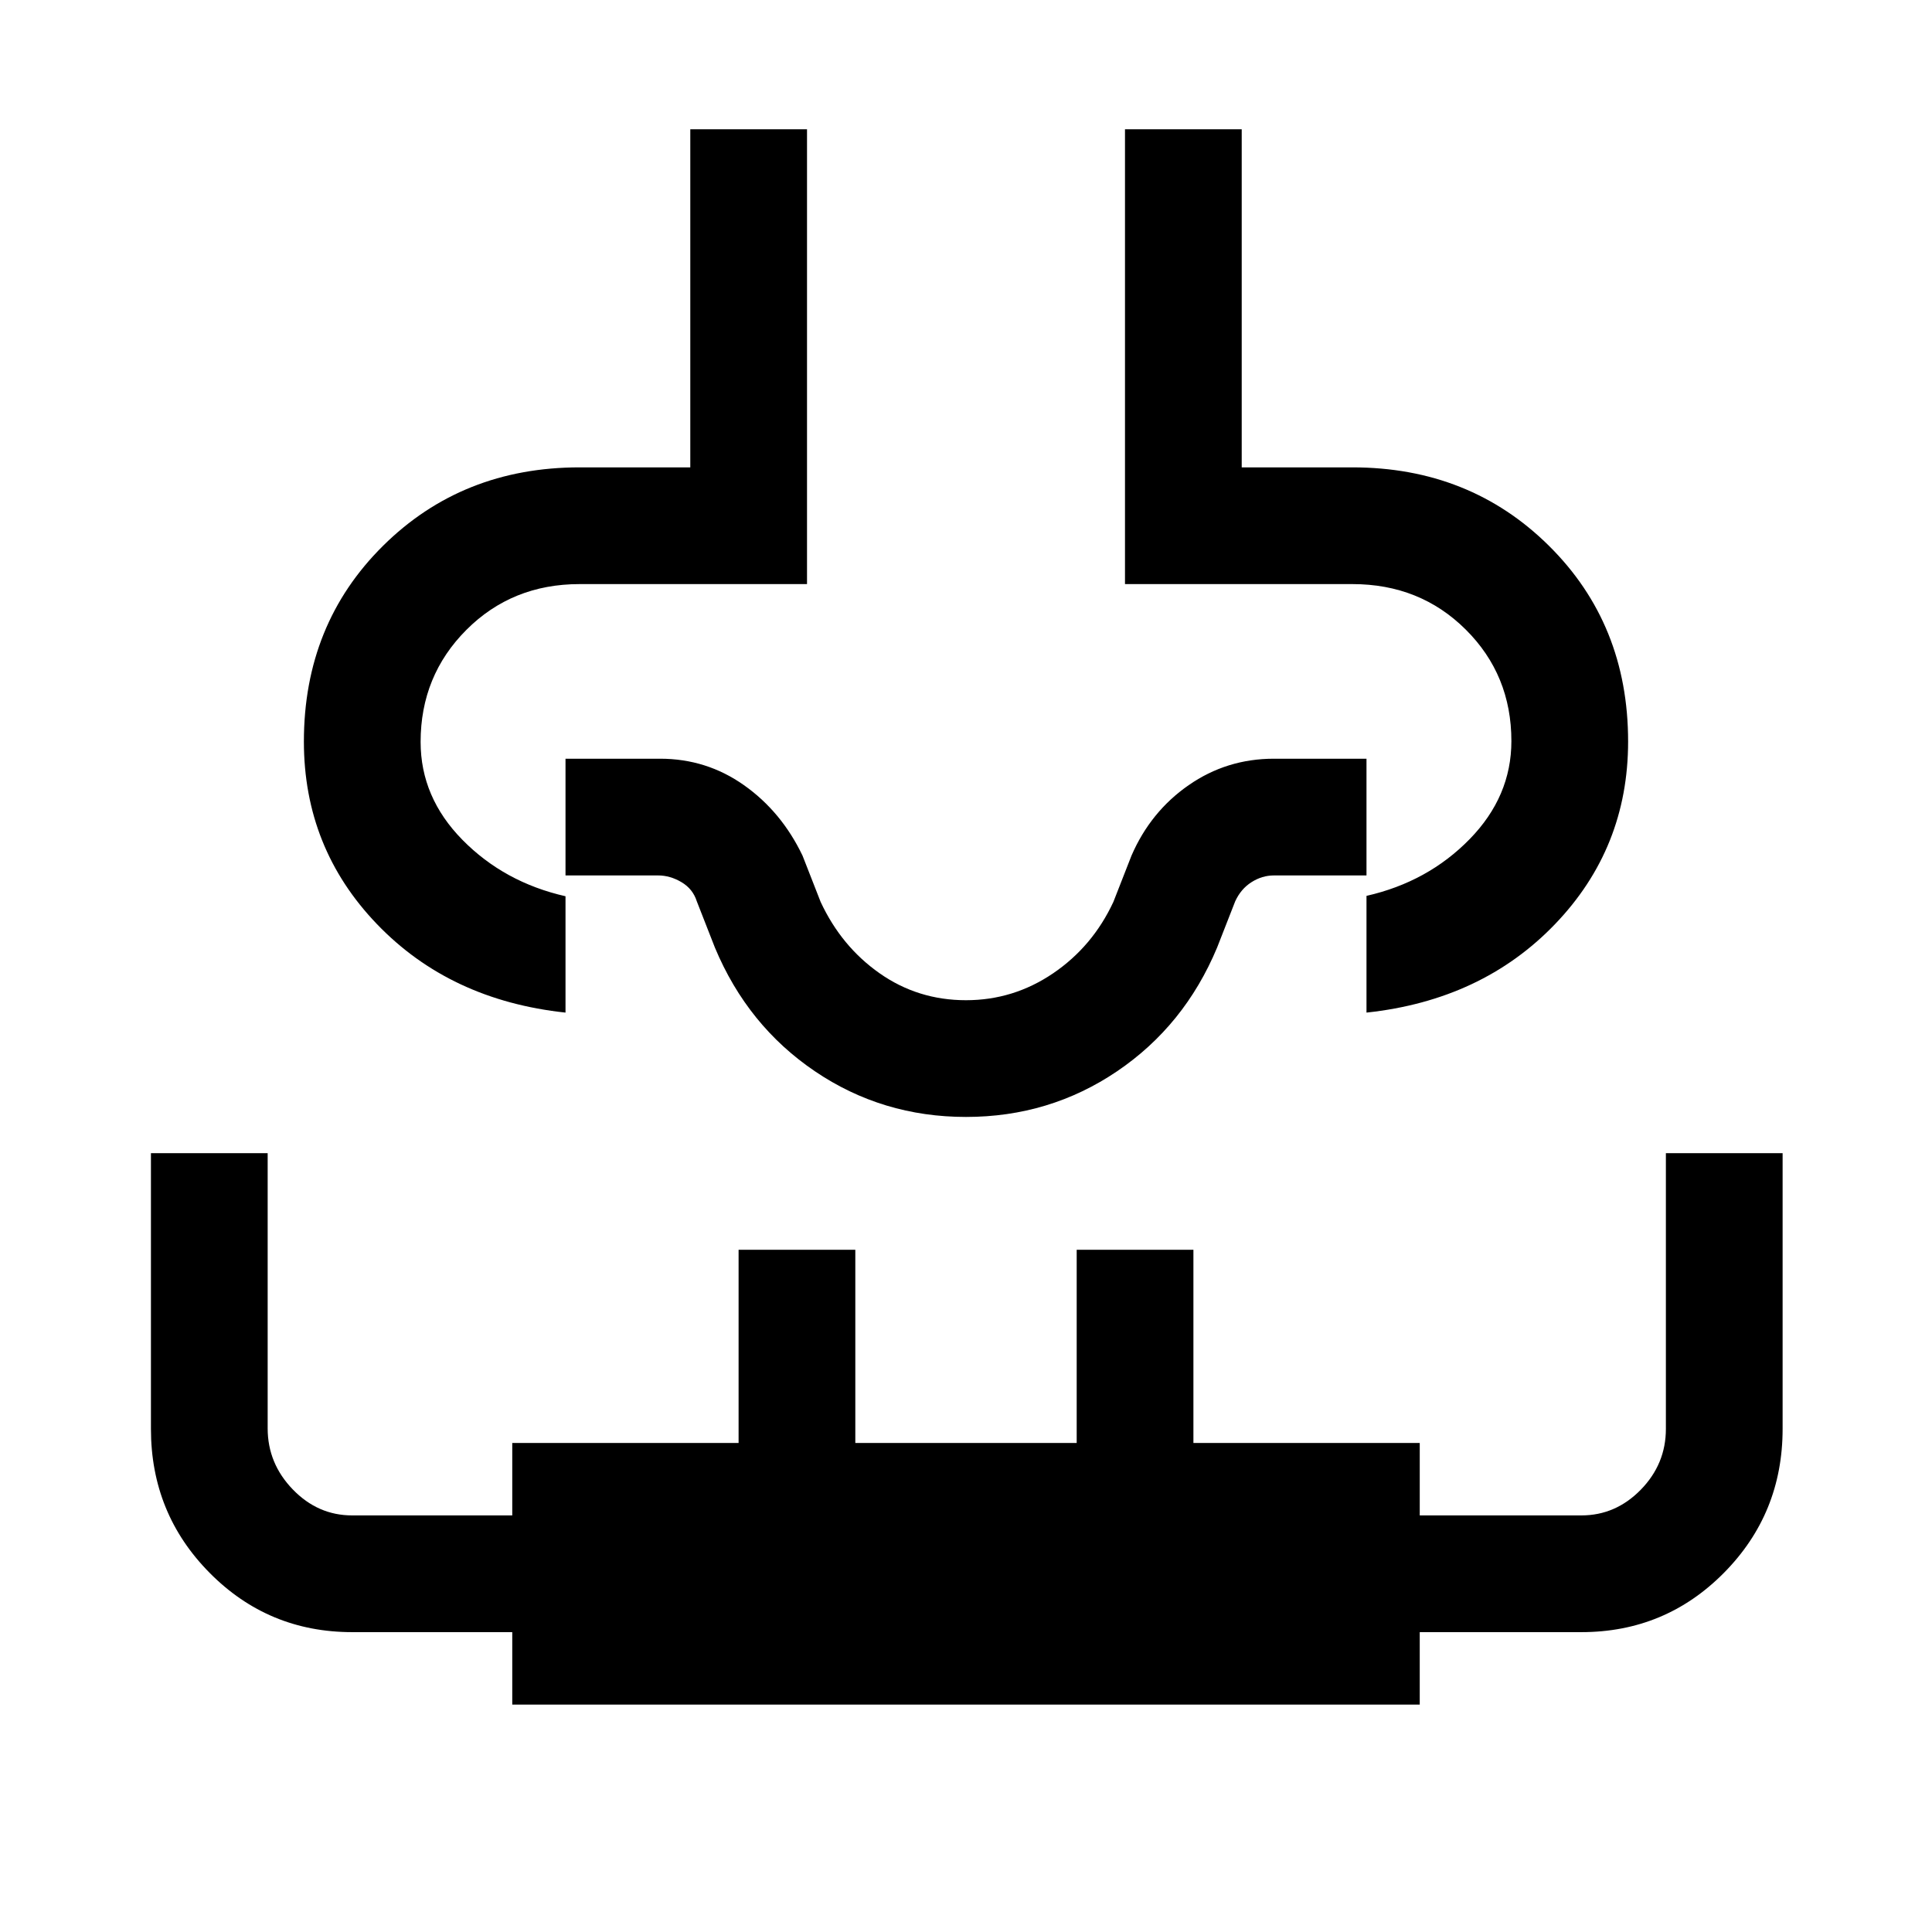 <svg xmlns="http://www.w3.org/2000/svg" height="20" viewBox="0 96 960 960" width="20"><path d="M75 669h58v136.729q0 17.438 12.479 30.355Q157.958 849 175 849h79.538v-36H367v-96h58v96h110v-96h58v96h112.462v36h80.307q17.043 0 29.521-12.766 12.479-12.767 12.479-30.234V669h58v137q0 42.083-29.166 71.542Q827.436 907 785.769 907h-80.307v36H254.538v-36H175q-41.667 0-70.834-29.458Q75 848.083 75 806V669Zm268-508.769h58v226H288q-33.568 0-56.284 22.778T209 464.674q0 27.502 20.765 48.624Q250.531 534.42 281 541.343v57.811q-57.385-6.154-93.692-43.962Q151 517.385 151 464.461q0-58.307 39.346-97.269 39.346-38.961 97.654-38.961h55v-168Zm216 0h58v168h55q58.308 0 97.654 38.961Q809 406.154 809 464.461q0 52.924-36.307 90.731Q736.385 593 679 599.154v-58q30.469-6.923 51.235-28.163Q751 491.751 751 464.249q0-32.887-22.716-55.452-22.716-22.566-56.284-22.566H559v-226Zm-79 438.923ZM480 651q-41.534 0-75.044-22.671t-49.725-61.483l-9-23q-1.96-6.154-7.601-9.5Q332.988 531 327 531h-46v-58h47q23.059 0 41.683 13.154 18.625 13.153 29.086 35l9 23q10.308 22.153 29.346 35.5Q456.154 593 480 593q23.596 0 43.26-13.346 19.663-13.347 29.971-35.5l9-23q9.461-21.847 28.394-35Q609.559 473 633 473h46v58h-46q-5.872 0-11.137 3.346-5.265 3.346-8.094 9.5l-9 23q-16.215 38.812-49.725 61.483Q521.534 651 480 651Z"/></svg>